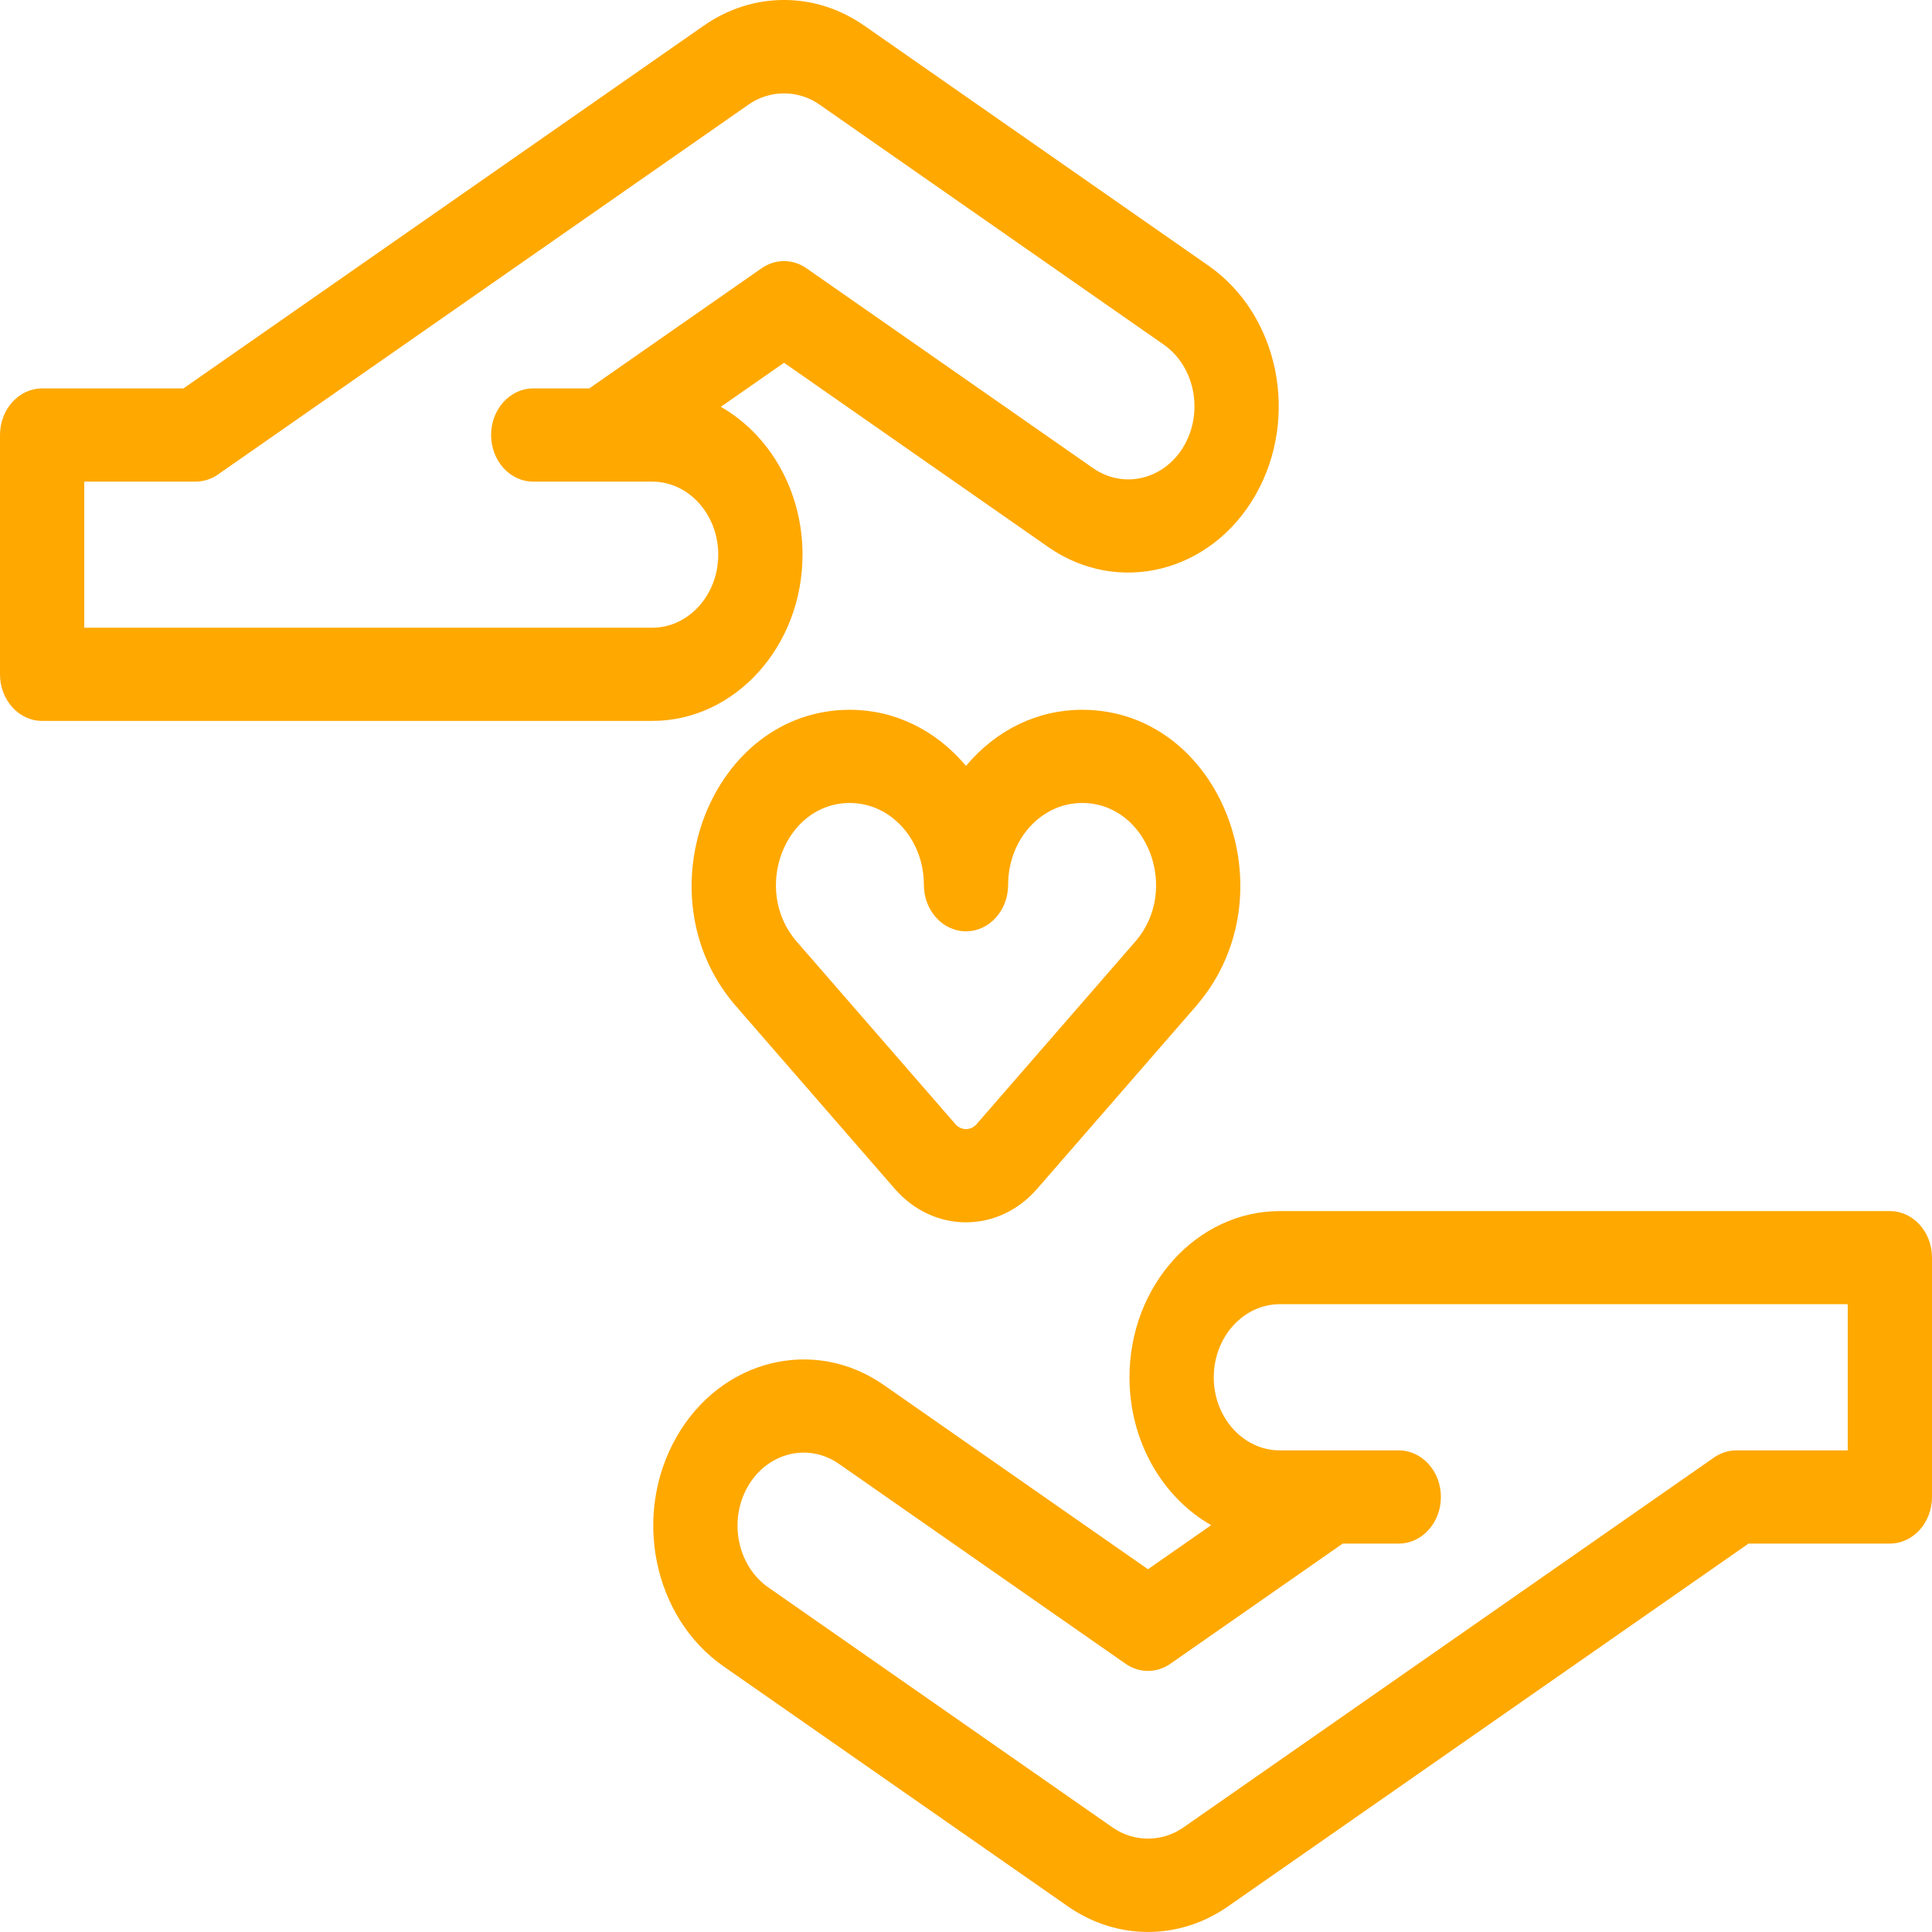 <svg width="21" height="21" viewBox="0 0 21 21" fill="none" xmlns="http://www.w3.org/2000/svg">
<path d="M20.542 13.164H13.911C13.01 13.164 12.277 13.974 12.277 14.971C12.277 15.67 12.638 16.278 13.165 16.578L12.478 17.057L9.606 15.054C8.844 14.523 7.833 14.777 7.353 15.62C6.871 16.464 7.1 17.579 7.864 18.112L11.607 20.721C12.139 21.092 12.816 21.093 13.349 20.721L19.006 16.778H20.542C20.795 16.778 21 16.551 21 16.271V13.67C21 13.39 20.795 13.164 20.542 13.164ZM20.084 15.765H18.874C18.787 15.765 18.703 15.792 18.63 15.843L12.861 19.865C12.631 20.025 12.325 20.025 12.095 19.865L8.352 17.255C8.016 17.021 7.916 16.531 8.127 16.16C8.339 15.789 8.783 15.678 9.118 15.911L12.234 18.084C12.383 18.188 12.573 18.188 12.722 18.084L14.595 16.778H15.204C15.457 16.778 15.662 16.551 15.662 16.271C15.662 15.992 15.457 15.765 15.204 15.765C14.475 15.765 14.632 15.765 13.911 15.765C13.515 15.765 13.193 15.409 13.193 14.971C13.193 14.533 13.515 14.176 13.911 14.176H20.084V15.765Z" fill="#FFA800"/>
<path d="M11.767 7.715C11.765 7.715 11.763 7.715 11.762 7.715C11.28 7.715 10.829 7.932 10.5 8.325C10.17 7.932 9.719 7.715 9.238 7.715C9.237 7.715 9.235 7.715 9.233 7.715C7.734 7.72 6.961 9.705 7.981 10.915C7.986 10.921 7.991 10.927 7.996 10.932L9.725 12.921C10.148 13.407 10.85 13.409 11.274 12.921L13.004 10.932C13.009 10.927 13.014 10.921 13.018 10.915C14.035 9.71 13.274 7.72 11.767 7.715ZM12.343 10.231C12.339 10.235 12.336 10.24 12.332 10.244L10.615 12.219C10.552 12.291 10.448 12.291 10.385 12.219L8.668 10.244C8.664 10.24 8.661 10.235 8.657 10.231C8.173 9.671 8.527 8.73 9.236 8.728C9.236 8.728 9.237 8.728 9.238 8.728C9.682 8.728 10.042 9.125 10.042 9.617C10.042 9.897 10.247 10.123 10.5 10.123C10.753 10.123 10.958 9.897 10.958 9.617C10.958 9.125 11.317 8.728 11.762 8.728C11.762 8.728 11.763 8.728 11.764 8.728C12.472 8.73 12.828 9.67 12.343 10.231Z" fill="#FFA800"/>
<path d="M8.723 6.029C8.723 5.33 8.362 4.722 7.835 4.422L8.522 3.943L11.394 5.946C12.156 6.477 13.167 6.223 13.647 5.38C14.129 4.535 13.9 3.421 13.136 2.888L9.393 0.278C8.861 -0.093 8.183 -0.093 7.651 0.278L1.994 4.222H0.458C0.205 4.222 0 4.449 0 4.728V7.33C0 7.609 0.205 7.836 0.458 7.836H7.089C7.99 7.836 8.723 7.025 8.723 6.029ZM7.089 6.823H0.916V5.235H2.126C2.213 5.235 2.297 5.208 2.37 5.157L8.139 1.135C8.369 0.975 8.675 0.975 8.905 1.135L12.648 3.745C12.984 3.979 13.084 4.469 12.873 4.84C12.662 5.211 12.217 5.322 11.882 5.089L8.766 2.916C8.617 2.812 8.427 2.812 8.278 2.916L6.405 4.222H5.796C5.543 4.222 5.338 4.449 5.338 4.728C5.338 5.008 5.543 5.235 5.796 5.235C6.525 5.235 6.368 5.235 7.089 5.235C7.485 5.235 7.807 5.591 7.807 6.029C7.807 6.467 7.485 6.823 7.089 6.823Z" fill="#FFA800"/>
</svg>
